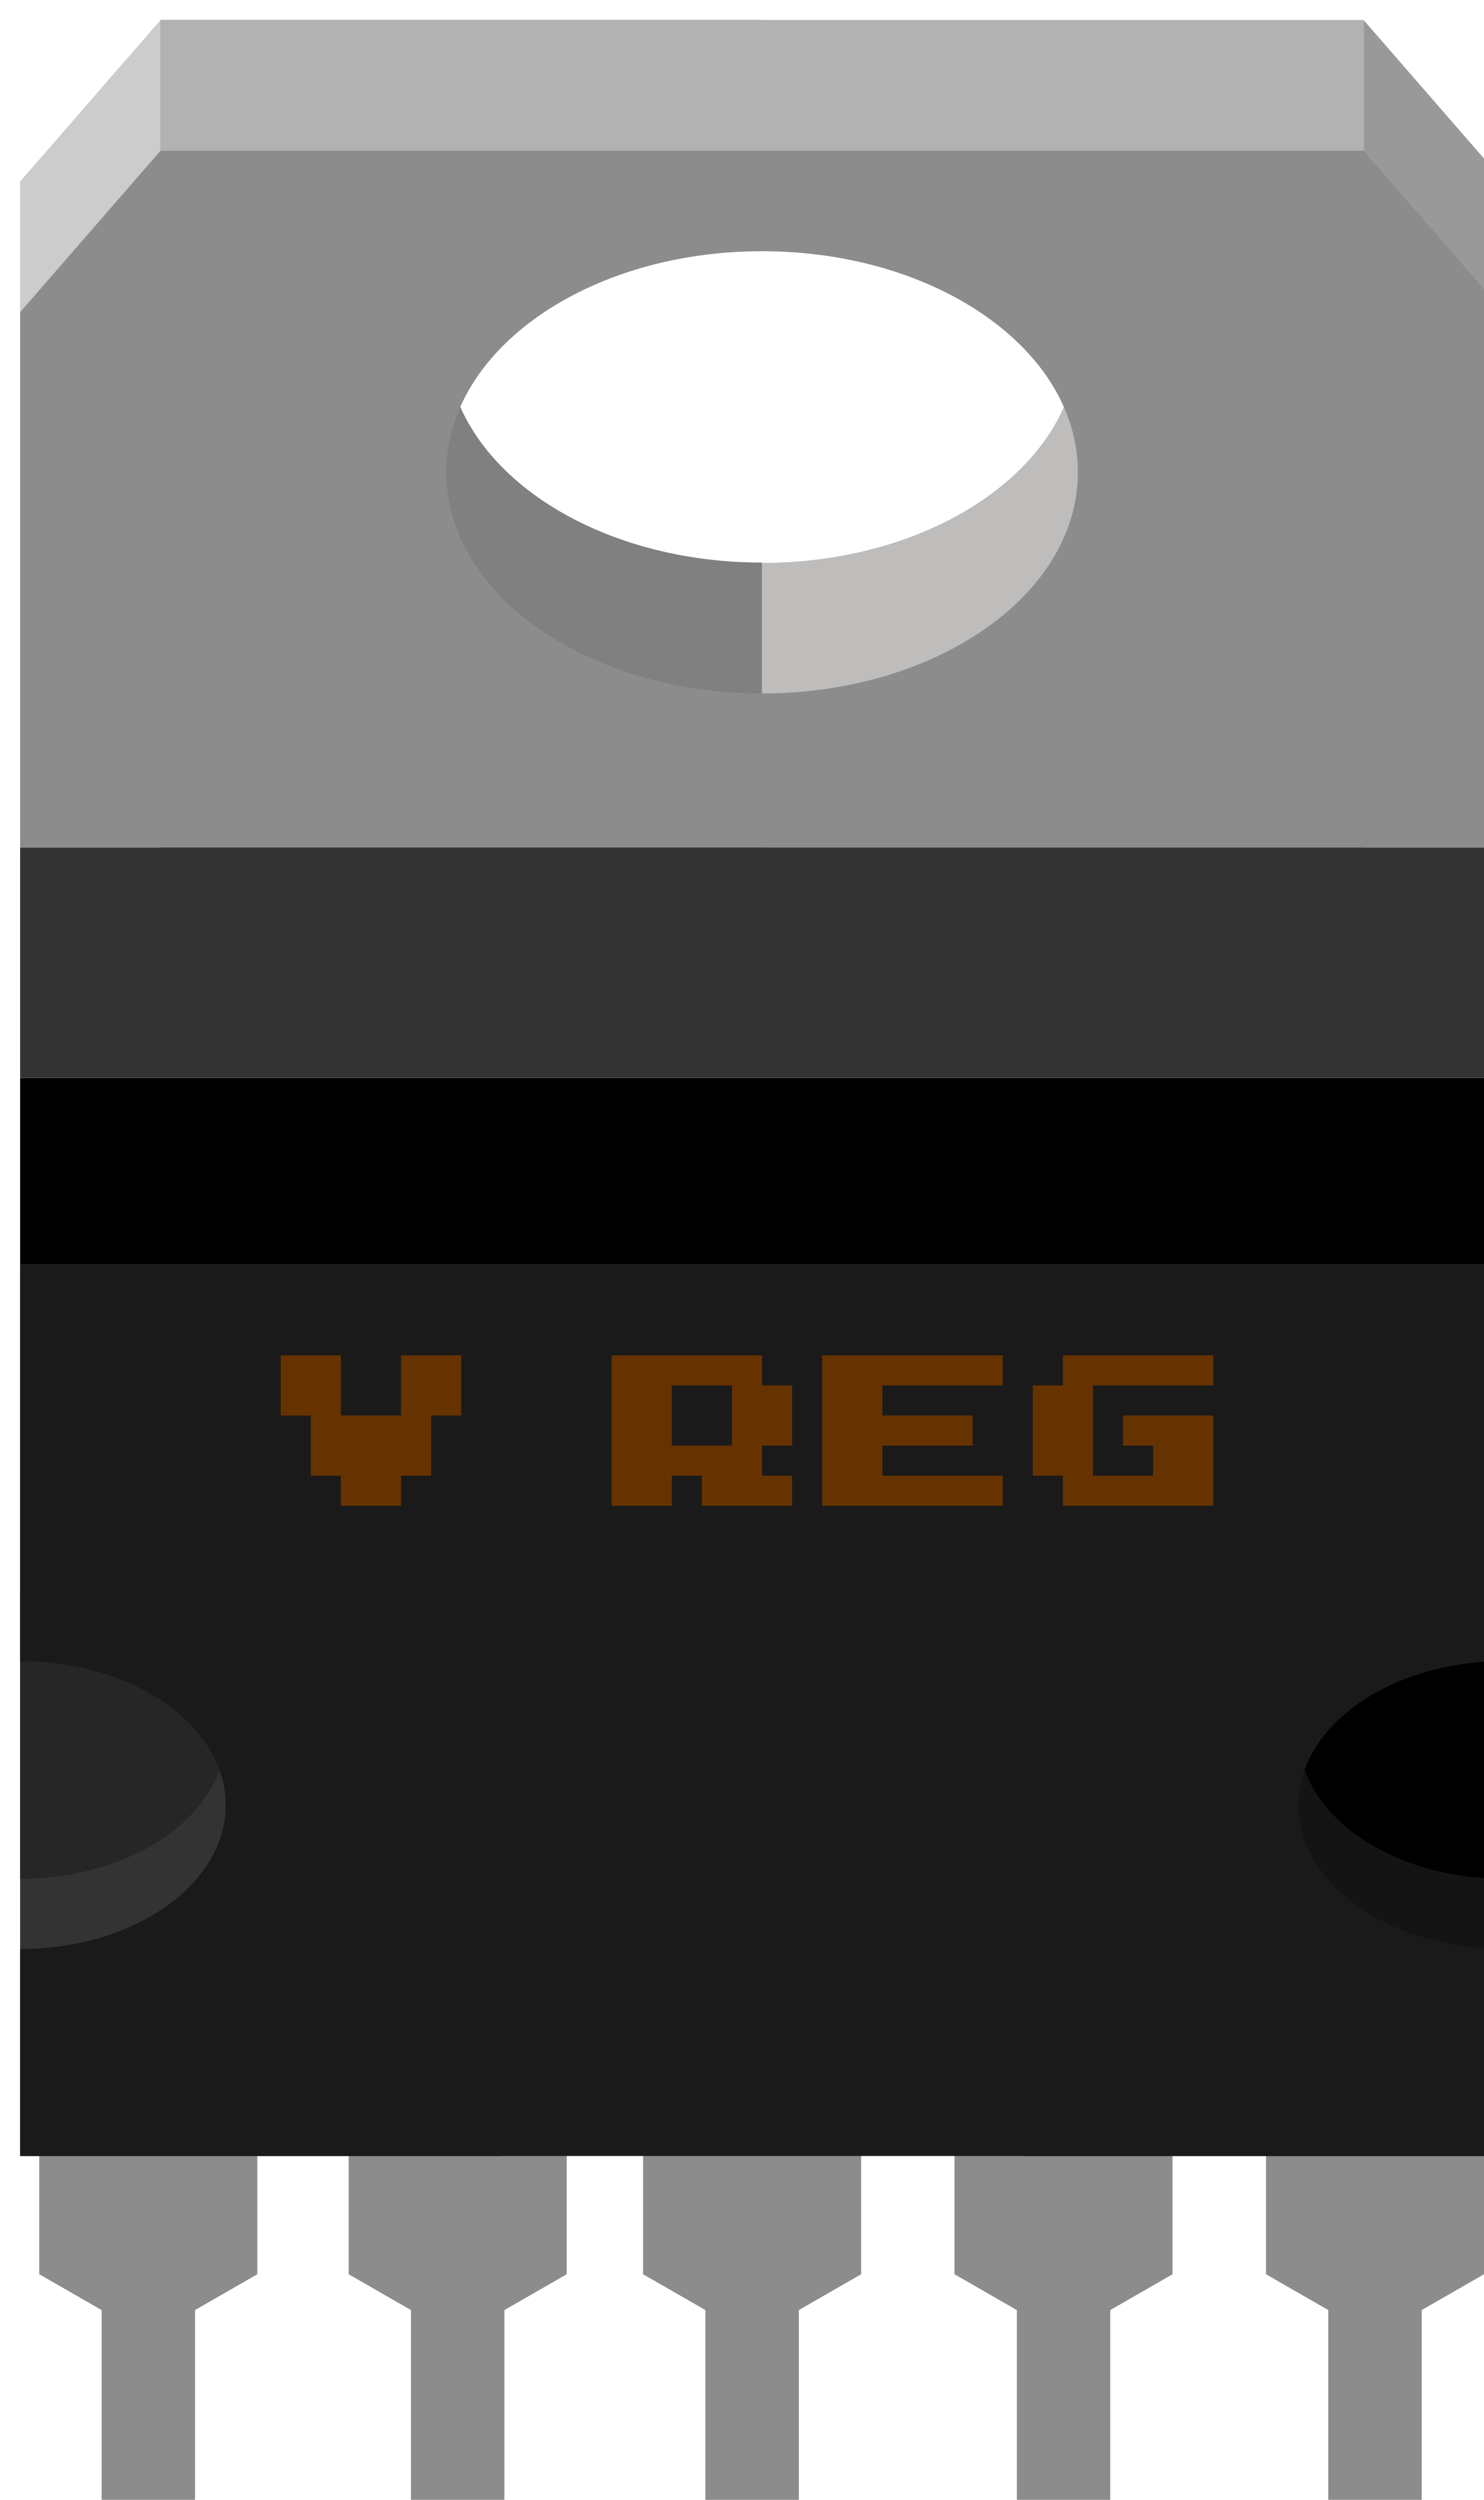 <?xml version="1.0" encoding="UTF-8"?>
<!DOCTYPE svg PUBLIC "-//W3C//DTD SVG 1.1//EN" "http://www.w3.org/Graphics/SVG/1.1/DTD/svg11.dtd">
<svg version="1.1" xmlns="http://www.w3.org/2000/svg" xmlns:xlink="http://www.w3.org/1999/xlink" x="0px" y="0px" width="26.639" height="44.868" viewBox="0, 0, 26.639, 44.868">
  <g id="Layer 1">
    <rect id="connector1pin" x="1.162" y="44.881" fill="#8C8C8C" width="3" height="1"/>
    <rect id="connector2pin" x="6.716" y="44.881" fill="#8C8C8C" width="3" height="1"/>
    <rect id="connector3pin" x="12.001" y="44.881" fill="#8C8C8C" width="3" height="1"/>
    <rect id="connector4pin" x="17.591" y="44.881" fill="#8C8C8C" width="3" height="1"/>
    <rect id="connector5pin" x="23.182" y="44.881" fill="#8C8C8C" width="3" height="1"/>
    <path d="M12.662,33.515 L14.34,33.515 L14.34,44.881 L12.662,44.881 z" fill="#8C8C8C"/>
    <path d="M18.253,33.515 L19.93,33.515 L19.93,44.881 L18.253,44.881 z" fill="#8C8C8C"/>
    <path d="M23.843,33.515 L25.52,33.515 L25.52,44.881 L23.843,44.881 z" fill="#8C8C8C"/>
    <path d="M15.458,40.819 L14.205,41.539 L12.796,41.539 L11.544,40.819 L11.544,32.05 L15.458,32.05 z" fill="#8C8C8C"/>
    <path d="M21.048,40.819 L19.796,41.539 L18.387,41.539 L17.134,40.819 L17.134,32.05 L21.048,32.05 z" fill="#8C8C8C"/>
    <path d="M26.639,40.819 L25.386,41.539 L23.978,41.539 L22.726,40.819 L22.726,32.05 L26.639,32.05 z" fill="#8C8C8C"/>
    <path d="M7.377,33.515 L9.054,33.515 L9.054,44.881 L7.377,44.881 z" fill="#8C8C8C"/>
    <path d="M10.173,40.819 L8.92,41.539 L7.511,41.539 L6.259,40.819 L6.259,32.05 L10.173,32.05 z" fill="#8C8C8C"/>
    <path d="M1.824,33.515 L3.501,33.515 L3.501,44.881 L1.824,44.881 z" fill="#8C8C8C"/>
    <path d="M4.619,40.819 L3.367,41.539 L1.958,41.539 L0.705,40.819 L0.705,32.05 L4.619,32.05 z" fill="#8C8C8C"/>
    <path d="M24.478,0.36 L13.679,0.36 L13.679,2.161 C16.814,2.161 19.349,3.941 19.349,6.134 C19.348,8.325 16.813,10.103 13.679,10.103 L13.679,15.926 L24.478,15.926 L24.478,0.36 z" fill="#BFBCBC"/>
    <path d="M8.011,6.13 C8.011,3.936 10.547,2.16 13.679,2.16 L13.679,0.359 L2.881,0.359 L2.881,15.919 L13.679,15.919 L13.679,10.097 C10.547,10.099 8.011,8.322 8.011,6.13 z" fill="#808080"/>
    <path d="M0.361,3.258 L0.361,12.863 L2.881,12.863 L2.881,0.36 z" fill="#CCCCCC"/>
    <path d="M26.998,3.258 L24.478,0.36 L24.478,12.863 L26.998,12.863 z" fill="#999999"/>
    <path d="M18.359,22.696 L26.999,22.696 L26.999,38.696 L18.359,38.696 z" fill="#141414"/>
    <path d="M0.361,22.696 L9.001,22.696 L9.001,38.696 L0.361,38.696 z" fill="#333333"/>
    <path d="M0.361,28.555 L0.361,33.721 C2.398,33.721 4.051,32.566 4.051,31.138 C4.051,29.712 2.398,28.555 0.361,28.555 z" fill="#262626"/>
    <path d="M26.998,28.555 C24.96,28.555 23.308,29.709 23.308,31.138 C23.308,32.563 24.96,33.721 26.998,33.721 L26.998,28.555 z" fill="#000000"/>
    <path d="M0.361,22.696 L0.361,29.815 C2.398,29.815 4.051,30.972 4.051,32.399 C4.051,33.826 2.398,34.982 0.361,34.982 L0.361,38.696 L26.999,38.696 L26.999,22.696 L0.361,22.696 z M26.998,34.981 C24.96,34.981 23.308,33.826 23.308,32.398 C23.308,30.973 24.96,29.815 26.998,29.815 L26.998,34.981 z" fill="#1A1A1A"/>
    <path d="M0.361,19.348 L26.999,19.348 L26.999,22.695 L0.361,22.695 z" fill="#000000"/>
    <path d="M0.361,15.209 L26.999,15.209 L26.999,19.348 L0.361,19.348 z" fill="#333333"/>
    <path d="M2.881,0.36 L24.479,0.36 L24.479,3.42 L2.881,3.42 z" fill="#B2B2B2"/>
    <path d="M24.478,2.706 L2.881,2.706 L0.361,5.604 L0.361,15.209 L26.998,15.209 L26.998,5.604 L24.478,2.706 z M13.679,12.446 C10.547,12.446 8.011,10.669 8.011,8.477 C8.011,6.285 10.547,4.509 13.679,4.509 C16.814,4.509 19.349,6.286 19.349,8.477 C19.348,10.668 16.813,12.446 13.679,12.446 z" fill="#8C8C8C"/>
    <g>
      <path d="M8.279,24.326 L8.279,25.406 L7.739,25.406 L7.739,26.486 L7.199,26.486 L7.199,27.026 L6.119,27.026 L6.119,26.486 L5.579,26.486 L5.579,25.406 L5.039,25.406 L5.039,24.326 L6.119,24.326 L6.119,25.406 L7.199,25.406 L7.199,24.326 L8.279,24.326 z" fill="#663300"/>
      <path d="M13.679,24.866 L14.219,24.866 L14.219,25.946 L13.679,25.946 L13.679,26.486 L14.219,26.486 L14.219,27.026 L12.599,27.026 L12.599,26.486 L12.059,26.486 L12.059,27.026 L10.979,27.026 L10.979,24.326 L13.679,24.326 L13.679,24.866 L13.679,24.866 z M13.139,24.866 L12.059,24.866 L12.059,25.946 L13.139,25.946 L13.139,24.866 z" fill="#663300"/>
      <path d="M17.999,24.326 L17.999,24.866 L15.839,24.866 L15.839,25.406 L17.459,25.406 L17.459,25.946 L15.839,25.946 L15.839,26.486 L17.999,26.486 L17.999,27.026 L14.759,27.026 L14.759,24.326 L17.999,24.326 z" fill="#663300"/>
      <path d="M19.079,26.486 L18.539,26.486 L18.539,24.866 L19.079,24.866 L19.079,24.326 L21.779,24.326 L21.779,24.866 L19.619,24.866 L19.619,26.486 L20.699,26.486 L20.699,25.946 L20.159,25.946 L20.159,25.406 L21.779,25.406 L21.779,27.026 L19.079,27.026 L19.079,26.486 z" fill="#663300"/>
    </g>
  </g>
  <defs/>
</svg>
